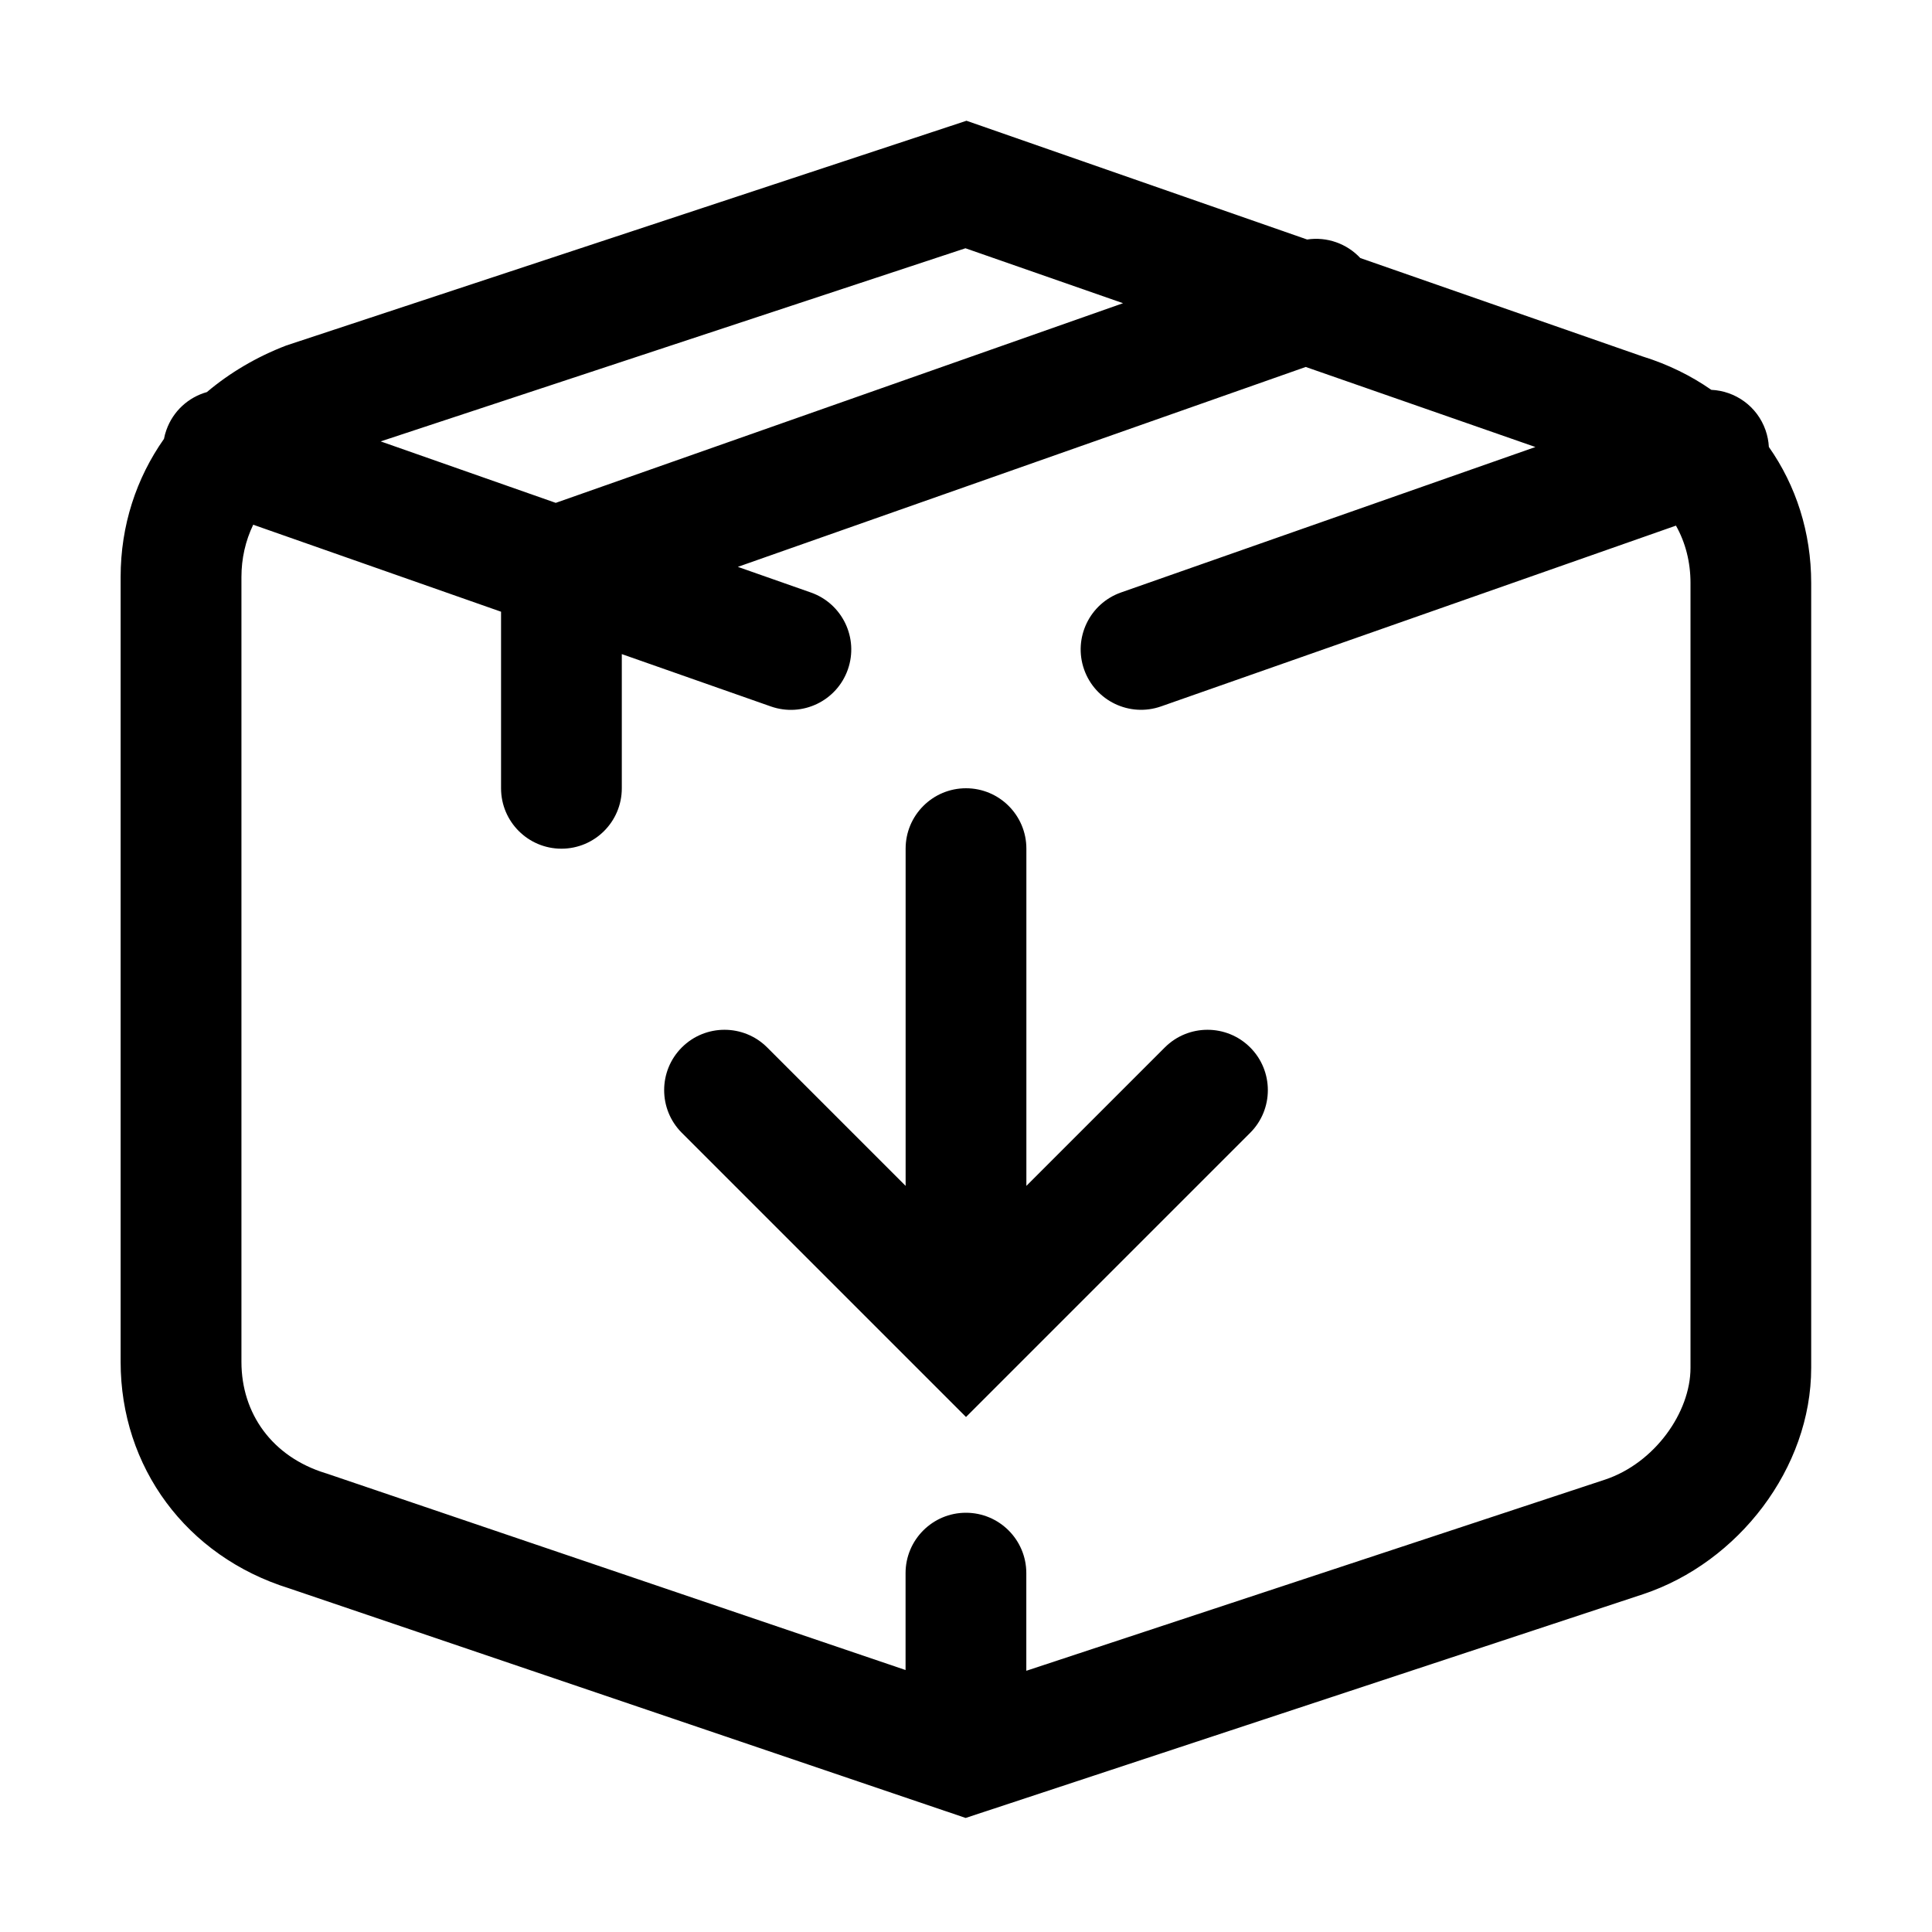 <!-- Generated by IcoMoon.io -->
<svg version="1.1" xmlns="http://www.w3.org/2000/svg" width="32" height="32" viewBox="0 0 32 32">
<title>parcel-down</title>
<path d="M16 13.056c0.552 0 1 0.448 1 1v5.586l2.293-2.293c0.39-0.39 1.024-0.39 1.414 0s0.39 1.024 0 1.414l-4.707 4.707-4.707-4.707c-0.39-0.39-0.39-1.024 0-1.414s1.024-0.39 1.414 0l2.293 2.293v-5.586c0-0.552 0.448-1 1-1z"></path>
<path d="M27.213 5.906c0.417 0.13 0.796 0.317 1.132 0.551 0.395 0.018 0.759 0.271 0.898 0.668 0.032 0.092 0.050 0.186 0.055 0.278 0.45 0.64 0.701 1.416 0.701 2.253v13c0 1.661-1.205 3.223-2.784 3.749l-10.884 3.595c-0.012 0.004-0.024 0.008-0.037 0.012l-0.3 0.099-0.299-0.102c-0.012-0.004-0.024-0.008-0.037-0.012l-10.869-3.689c-1.706-0.531-2.791-2.012-2.791-3.751v-13c0-0.855 0.26-1.637 0.718-2.288 0.009-0.048 0.022-0.096 0.039-0.144 0.112-0.319 0.369-0.546 0.672-0.631 0.379-0.32 0.821-0.582 1.313-0.771l11.268-3.723 5.642 1.967c0.33-0.050 0.659 0.069 0.881 0.307l4.681 1.632zM17 27.673l9.585-3.166c0.821-0.274 1.415-1.113 1.415-1.851v-13c0-0.346-0.083-0.67-0.241-0.95l-8.528 2.994c-0.521 0.183-1.092-0.091-1.275-0.612s0.091-1.092 0.612-1.275l6.863-2.409-3.804-1.326-9.406 3.311 1.21 0.425c0.521 0.183 0.795 0.754 0.612 1.275s-0.754 0.795-1.275 0.612l-2.469-0.867v2.223c0 0.552-0.448 1-1 1s-1-0.448-1-1v-2.925l-4.105-1.441c-0.129 0.268-0.195 0.561-0.195 0.866v13c0 0.856 0.509 1.572 1.394 1.844l0.014 0.004 9.592 3.256v-1.605c0-0.552 0.448-1 1-1s1 0.448 1 1v1.617zM15.991 4.112l-9.686 3.199 2.9 1.018 9.396-3.307-2.61-0.91z"></path>
</svg>
